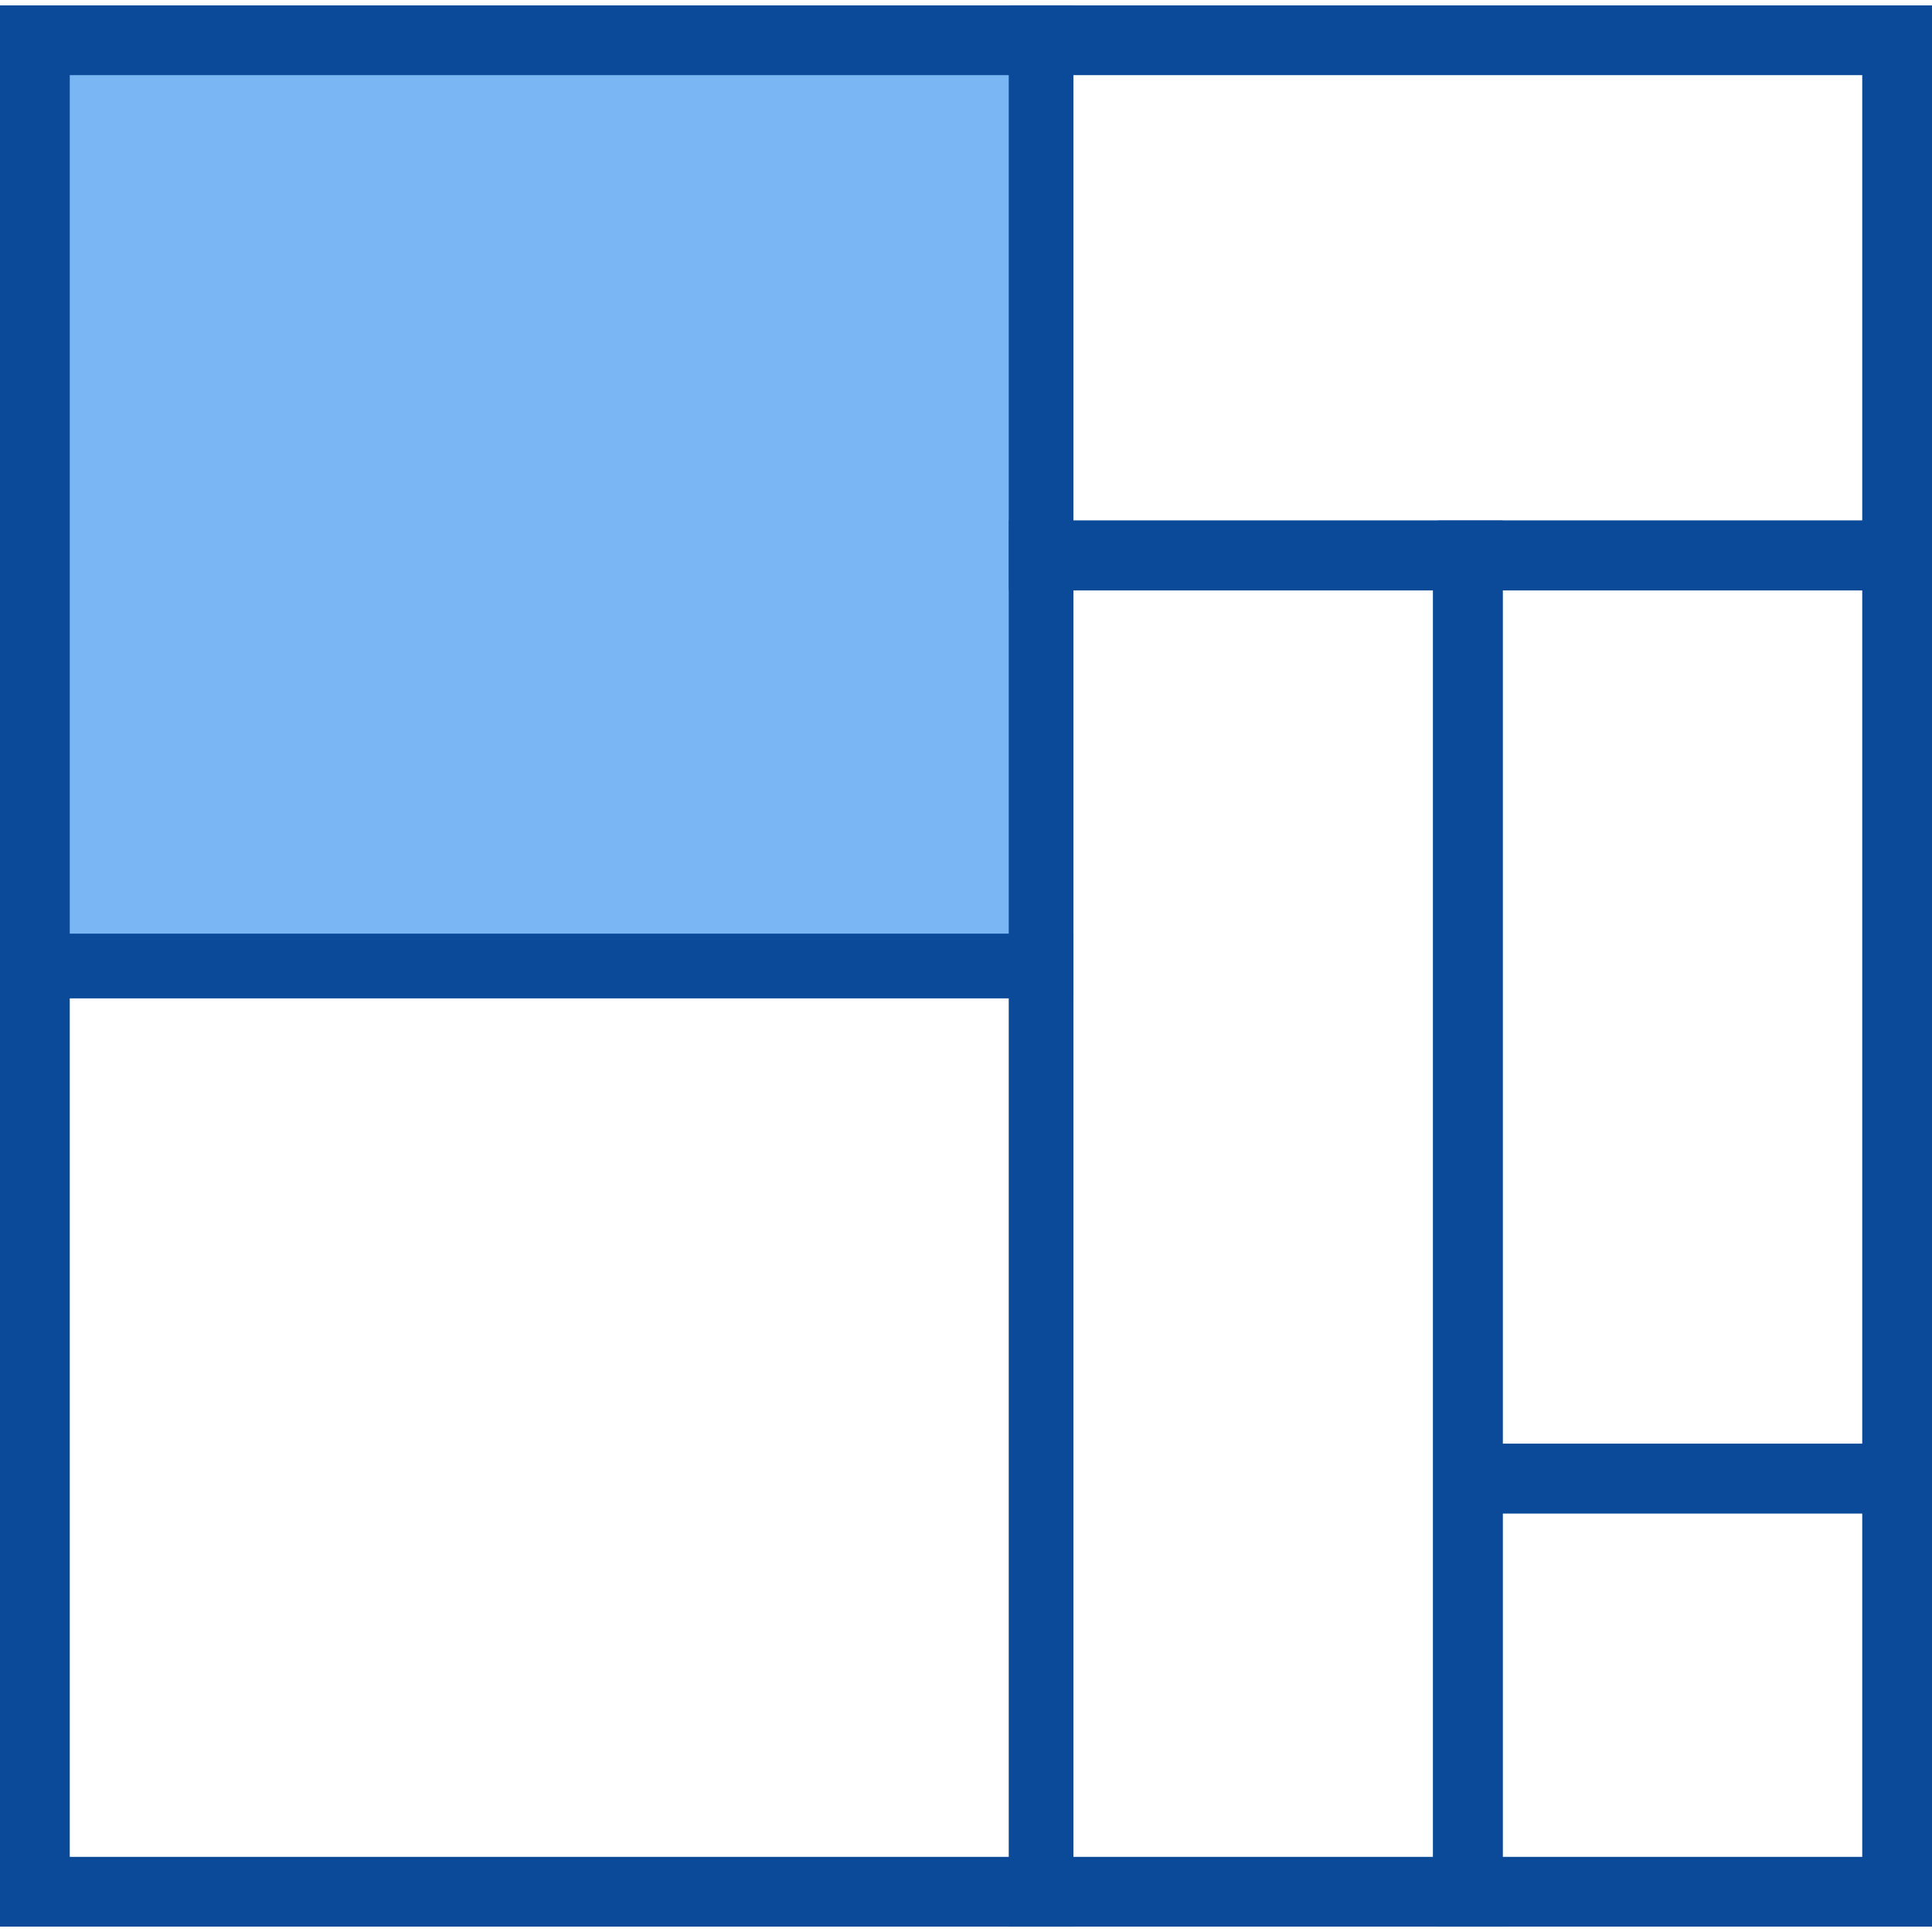 <?xml version="1.0" encoding="utf-8"?>
<!-- Generator: Adobe Illustrator 25.0.0, SVG Export Plug-In . SVG Version: 6.00 Build 0)  -->
<svg version="1.1" id="Layer_1" xmlns="http://www.w3.org/2000/svg" xmlns:xlink="http://www.w3.org/1999/xlink" x="0px" y="0px"
	 viewBox="0 0 36 36" style="enable-background:new 0 0 36 36;" xml:space="preserve">
<style type="text/css">
	.st0{fill:#7AB5F4;}
	.st1{fill:#FFFFFF;}
	.st2{fill:#0B4A99;}
	.st3{fill:#CB1618;}
	.st4{fill:none;}
	.st5{opacity:0.25;}
	.st6{fill:none;stroke:#0B4A99;stroke-width:3.000000e-02;stroke-miterlimit:10;}
</style>
<rect x="0.8" y="0.9" class="st0" width="18.5" height="17.1"/>
<g>
	<g>
		<path class="st2" d="M20,18.6H0V0.1h20V18.6z M1.3,17.4h17.5v-16H1.3V17.4z"/>
	</g>
	<g>
		<path class="st2" d="M36,11H18.8V0.1H36V11z M20,9.7h14.7V1.4H20V9.7z"/>
	</g>
	<g>
		<path class="st2" d="M28,35.9h-9.2V9.7H28V35.9z M20,34.6h6.7V11H20V34.6z"/>
	</g>
	<g>
		<path class="st2" d="M36,28.2h-9.2V9.7H36V28.2z M28,26.9h6.7V11H28V26.9z"/>
	</g>
	<g>
		<path class="st2" d="M36,35.9h-9.2v-8.9H36V35.9z M28,34.6h6.7v-6.4H28V34.6z"/>
	</g>
	<g>
		<path class="st2" d="M20,35.9H0V17.4h20V35.9z M1.3,34.6h17.5v-16H1.3V34.6z"/>
	</g>
</g>
</svg>
